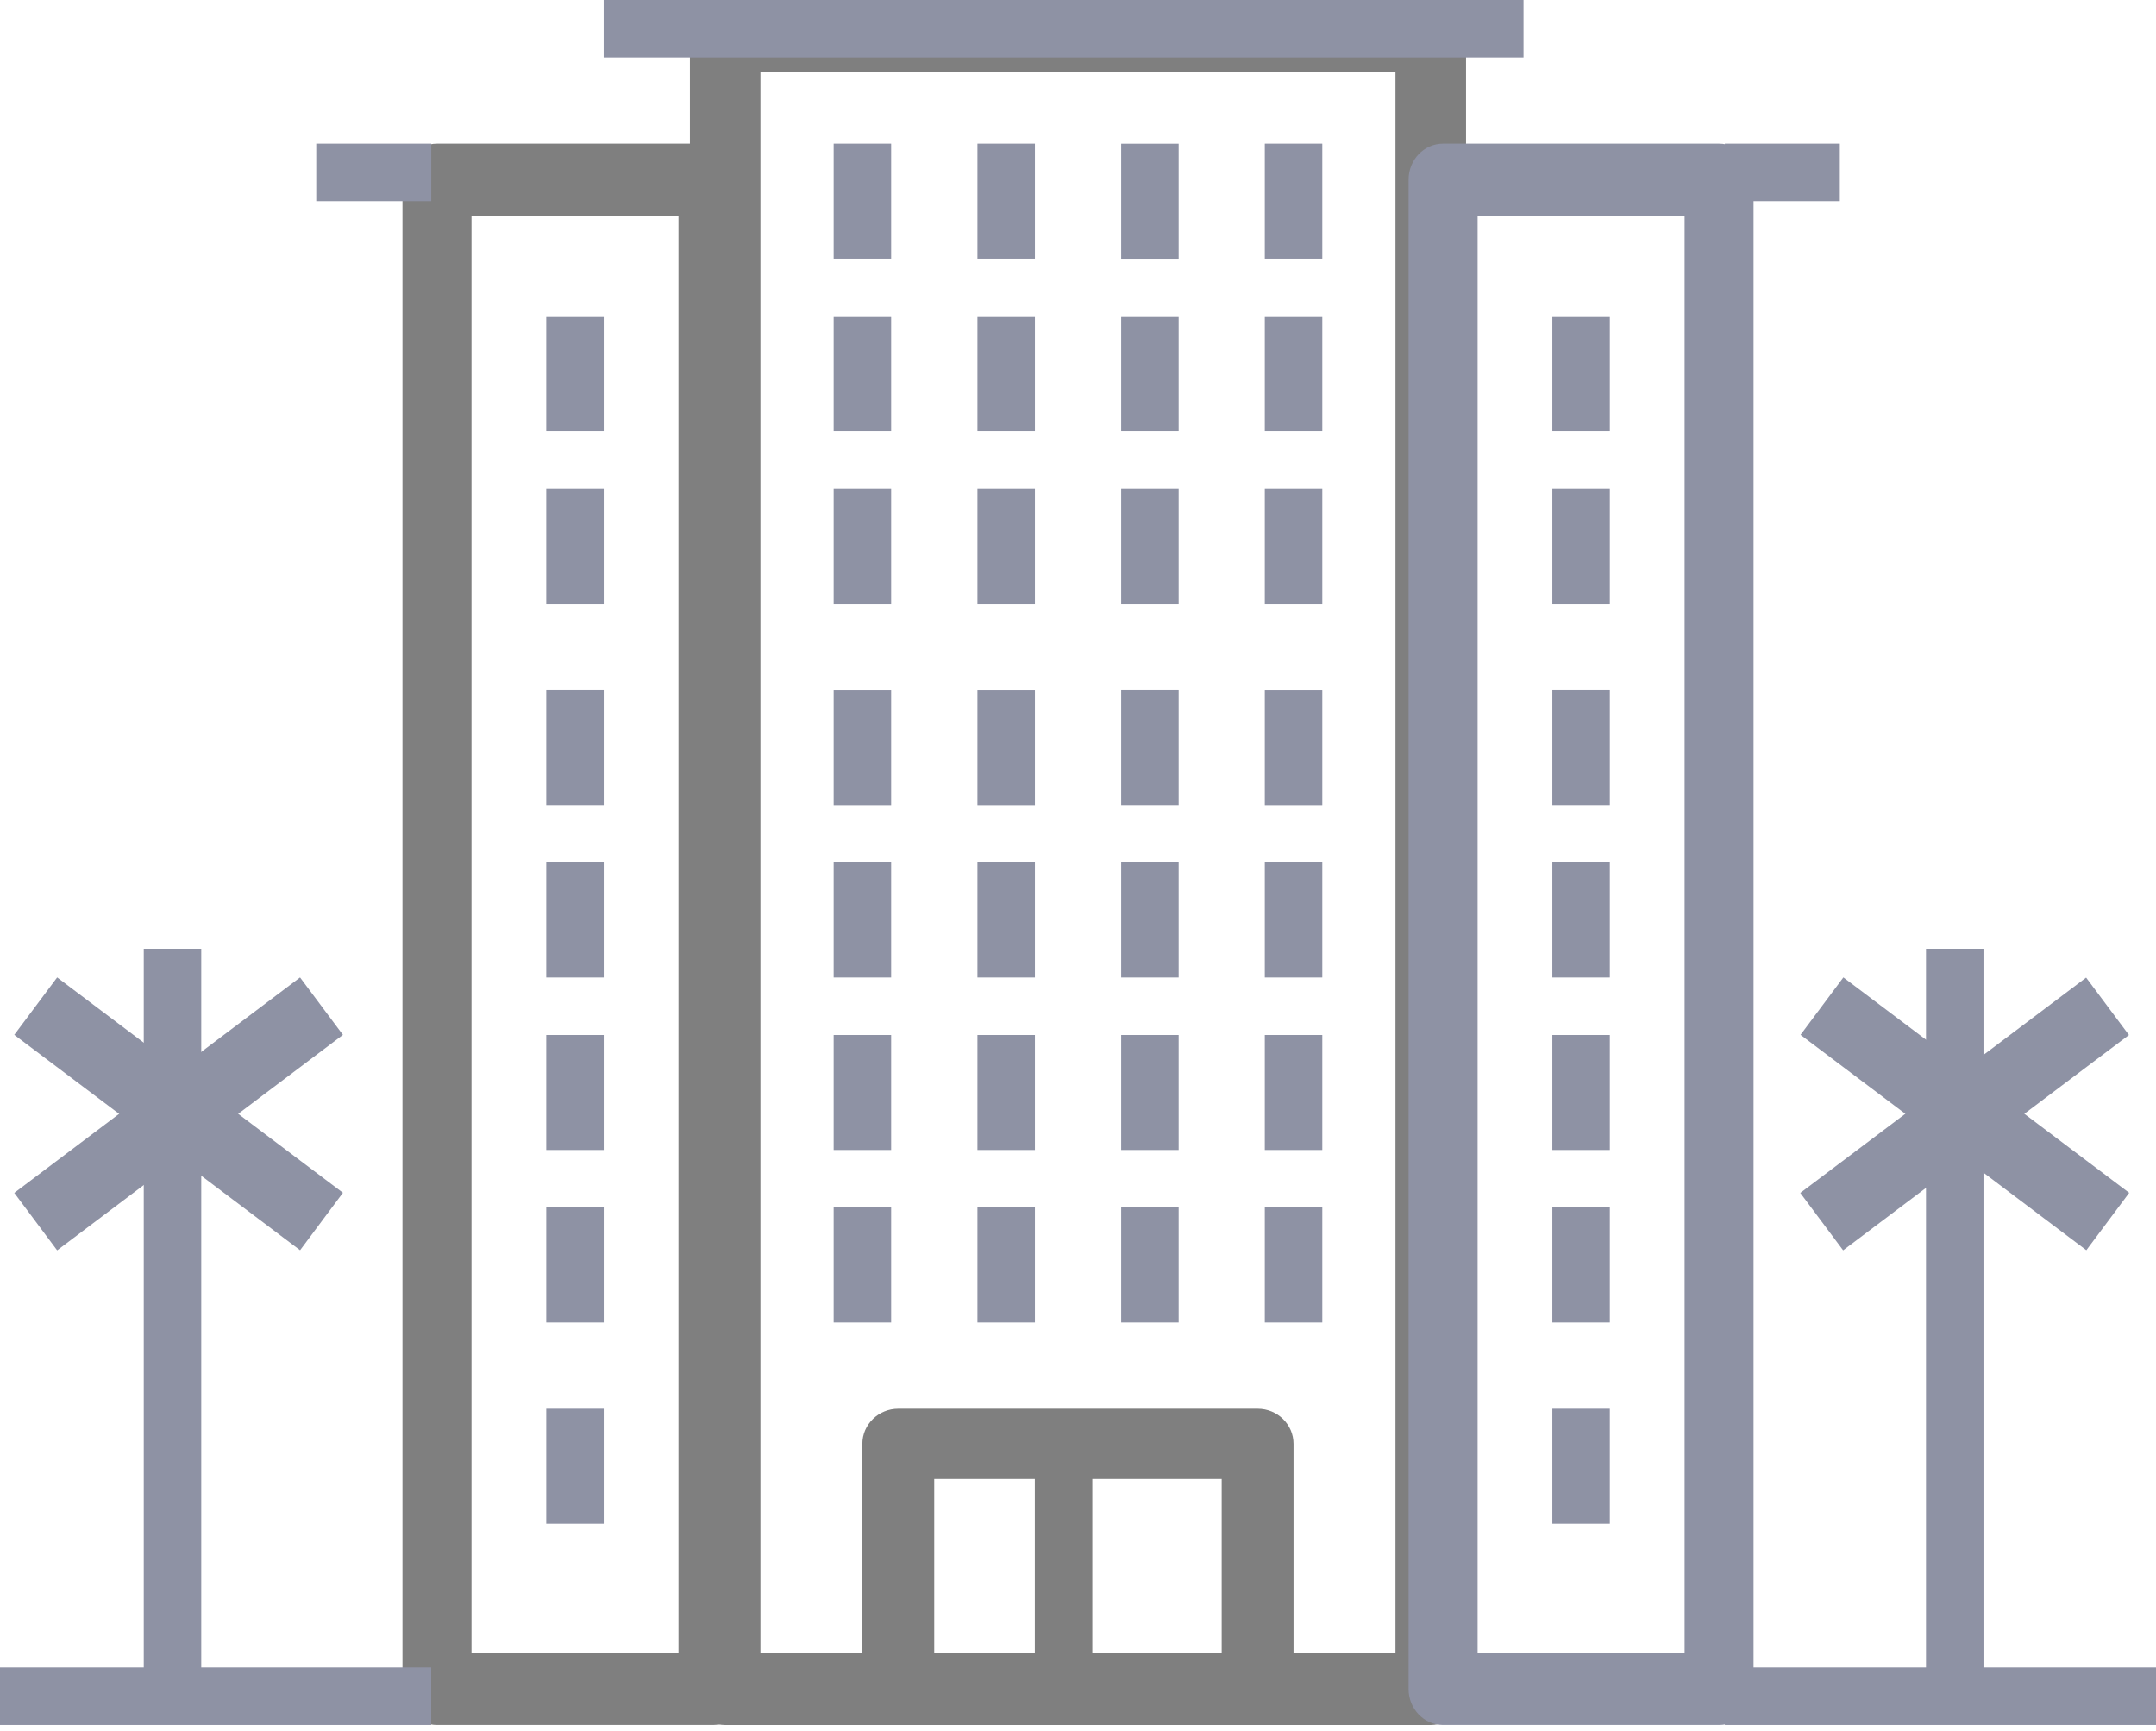 <svg class="resortBuilding" viewBox="0 0 71 57" fill="none" xmlns="http://www.w3.org/2000/svg">
<g opacity="0.5">
<path fill-rule="evenodd" clip-rule="evenodd" d="M29.582 46.387H41.415C42.069 46.387 42.598 46.904 42.598 47.544V55.643C42.598 56.283 42.069 56.8 41.415 56.8H29.582C28.929 56.8 28.398 56.283 28.398 55.643V47.544C28.398 46.904 28.929 46.387 29.582 46.387ZM30.765 54.486H40.232V48.701H30.765V54.486Z" fill="black"/>
<rect x="34.078" y="47.332" width="1.893" height="8.52" fill="black"/>
<path fill-rule="evenodd" clip-rule="evenodd" d="M23.881 0H47.117C47.759 0 48.279 0.53 48.279 1.183V55.617C48.279 56.271 47.76 56.8 47.117 56.8H23.881C23.239 56.8 22.719 56.271 22.719 55.617V1.183C22.719 0.53 23.239 0 23.881 0ZM25.042 54.433H45.955V2.367H25.042V54.433Z" fill="black"/>
<path fill-rule="evenodd" clip-rule="evenodd" d="M14.39 4.732H23.478C24.105 4.732 24.614 5.263 24.614 5.916V55.616C24.614 56.27 24.105 56.799 23.478 56.799H14.39C13.763 56.799 13.254 56.27 13.254 55.616V5.916C13.254 5.263 13.763 4.732 14.39 4.732ZM15.527 54.433H22.343V7.1H15.527V54.433Z" fill="black"/>
<rect x="10.414" y="4.732" width="3.787" height="1.893" fill="#1E254A"/>
<rect x="19.879" width="30.293" height="1.893" fill="#1E254A"/>
<rect x="27.453" y="39.76" width="1.893" height="3.787" fill="#1E254A"/>
<rect x="32.188" y="39.76" width="1.893" height="3.787" fill="#1E254A"/>
<rect x="36.922" y="39.76" width="1.893" height="3.787" fill="#1E254A"/>
<rect x="41.652" y="39.76" width="1.893" height="3.787" fill="#1E254A"/>
<rect x="27.453" y="34.08" width="1.893" height="3.787" fill="#1E254A"/>
<rect x="32.188" y="34.08" width="1.893" height="3.787" fill="#1E254A"/>
<rect x="36.922" y="34.08" width="1.893" height="3.787" fill="#1E254A"/>
<rect x="41.652" y="34.08" width="1.893" height="3.787" fill="#1E254A"/>
<rect x="27.453" y="28.4" width="1.893" height="3.787" fill="#1E254A"/>
<rect x="32.188" y="28.4" width="1.893" height="3.787" fill="#1E254A"/>
<rect x="36.922" y="28.4" width="1.893" height="3.787" fill="#1E254A"/>
<rect x="41.652" y="28.4" width="1.893" height="3.787" fill="#1E254A"/>
<rect x="27.453" y="22.721" width="1.893" height="3.787" fill="#1E254A"/>
<rect x="32.188" y="22.721" width="1.893" height="3.787" fill="#1E254A"/>
<rect x="36.922" y="22.719" width="1.893" height="3.787" fill="#1E254A"/>
<rect x="41.652" y="22.721" width="1.893" height="3.787" fill="#1E254A"/>
<rect x="27.453" y="16.094" width="1.893" height="3.787" fill="#1E254A"/>
<rect x="32.188" y="16.094" width="1.893" height="3.787" fill="#1E254A"/>
<rect x="36.922" y="16.094" width="1.893" height="3.787" fill="#1E254A"/>
<rect x="41.652" y="16.094" width="1.893" height="3.787" fill="#1E254A"/>
<rect x="27.453" y="10.414" width="1.893" height="3.787" fill="#1E254A"/>
<rect x="32.188" y="10.414" width="1.893" height="3.787" fill="#1E254A"/>
<rect x="36.922" y="10.414" width="1.893" height="3.787" fill="#1E254A"/>
<rect x="41.652" y="10.414" width="1.893" height="3.787" fill="#1E254A"/>
<rect x="27.453" y="4.732" width="1.893" height="3.787" fill="#1E254A"/>
<rect x="32.188" y="4.732" width="1.893" height="3.787" fill="#1E254A"/>
<rect x="36.922" y="4.734" width="1.893" height="3.787" fill="#1E254A"/>
<rect x="41.652" y="4.732" width="1.893" height="3.787" fill="#1E254A"/>
<rect x="17.988" y="46.387" width="1.893" height="3.787" fill="#1E254A"/>
<rect x="17.988" y="39.76" width="1.893" height="3.787" fill="#1E254A"/>
<rect x="17.988" y="34.08" width="1.893" height="3.787" fill="#1E254A"/>
<rect x="17.988" y="28.4" width="1.893" height="3.787" fill="#1E254A"/>
<rect x="17.988" y="22.719" width="1.893" height="3.787" fill="#1E254A"/>
<rect x="17.988" y="16.094" width="1.893" height="3.787" fill="#1E254A"/>
<rect x="17.988" y="10.414" width="1.893" height="3.787" fill="#1E254A"/>
<path fill-rule="evenodd" clip-rule="evenodd" d="M47.523 4.732H56.611C57.239 4.732 57.747 5.263 57.747 5.916V55.616C57.747 56.27 57.239 56.799 56.611 56.799H47.523C46.895 56.799 46.387 56.27 46.387 55.616V5.916C46.387 5.263 46.895 4.732 47.523 4.732ZM48.66 54.433H55.476V7.1H48.66V54.433Z" fill="#1E254A"/>
<rect x="56.801" y="4.732" width="3.787" height="1.893" fill="#1E254A"/>
<rect x="51.121" y="46.387" width="1.893" height="3.787" fill="#1E254A"/>
<rect x="51.121" y="39.76" width="1.893" height="3.787" fill="#1E254A"/>
<rect x="51.121" y="34.08" width="1.893" height="3.787" fill="#1E254A"/>
<rect x="51.121" y="28.4" width="1.893" height="3.787" fill="#1E254A"/>
<rect x="51.121" y="22.719" width="1.893" height="3.787" fill="#1E254A"/>
<rect x="51.121" y="16.094" width="1.893" height="3.787" fill="#1E254A"/>
<rect x="51.121" y="10.414" width="1.893" height="3.787" fill="#1E254A"/>
<rect y="54.906" width="14.2" height="1.893" fill="#1E254A"/>
<rect x="56.801" y="54.906" width="14.2" height="1.893" fill="#1E254A"/>
<rect x="4.734" y="31.24" width="1.893" height="24.613" fill="#1E254A"/>
<path d="M0.47 34.075L1.882 32.184L11.293 39.276L9.882 41.168L0.47 34.075Z" fill="#1E254A"/>
<path d="M0.47 39.28L9.881 32.185L11.293 34.076L1.882 41.172L0.47 39.28Z" fill="#1E254A"/>
<rect x="63.426" y="31.24" width="1.893" height="24.613" fill="#1E254A"/>
<path d="M59.294 34.075L60.705 32.184L70.117 39.278L68.706 41.168L59.294 34.075Z" fill="#1E254A"/>
<path d="M59.286 39.281L68.699 32.19L70.109 34.081L60.697 41.171L59.286 39.281Z" fill="#1E254A"/>
</g>
</svg>
